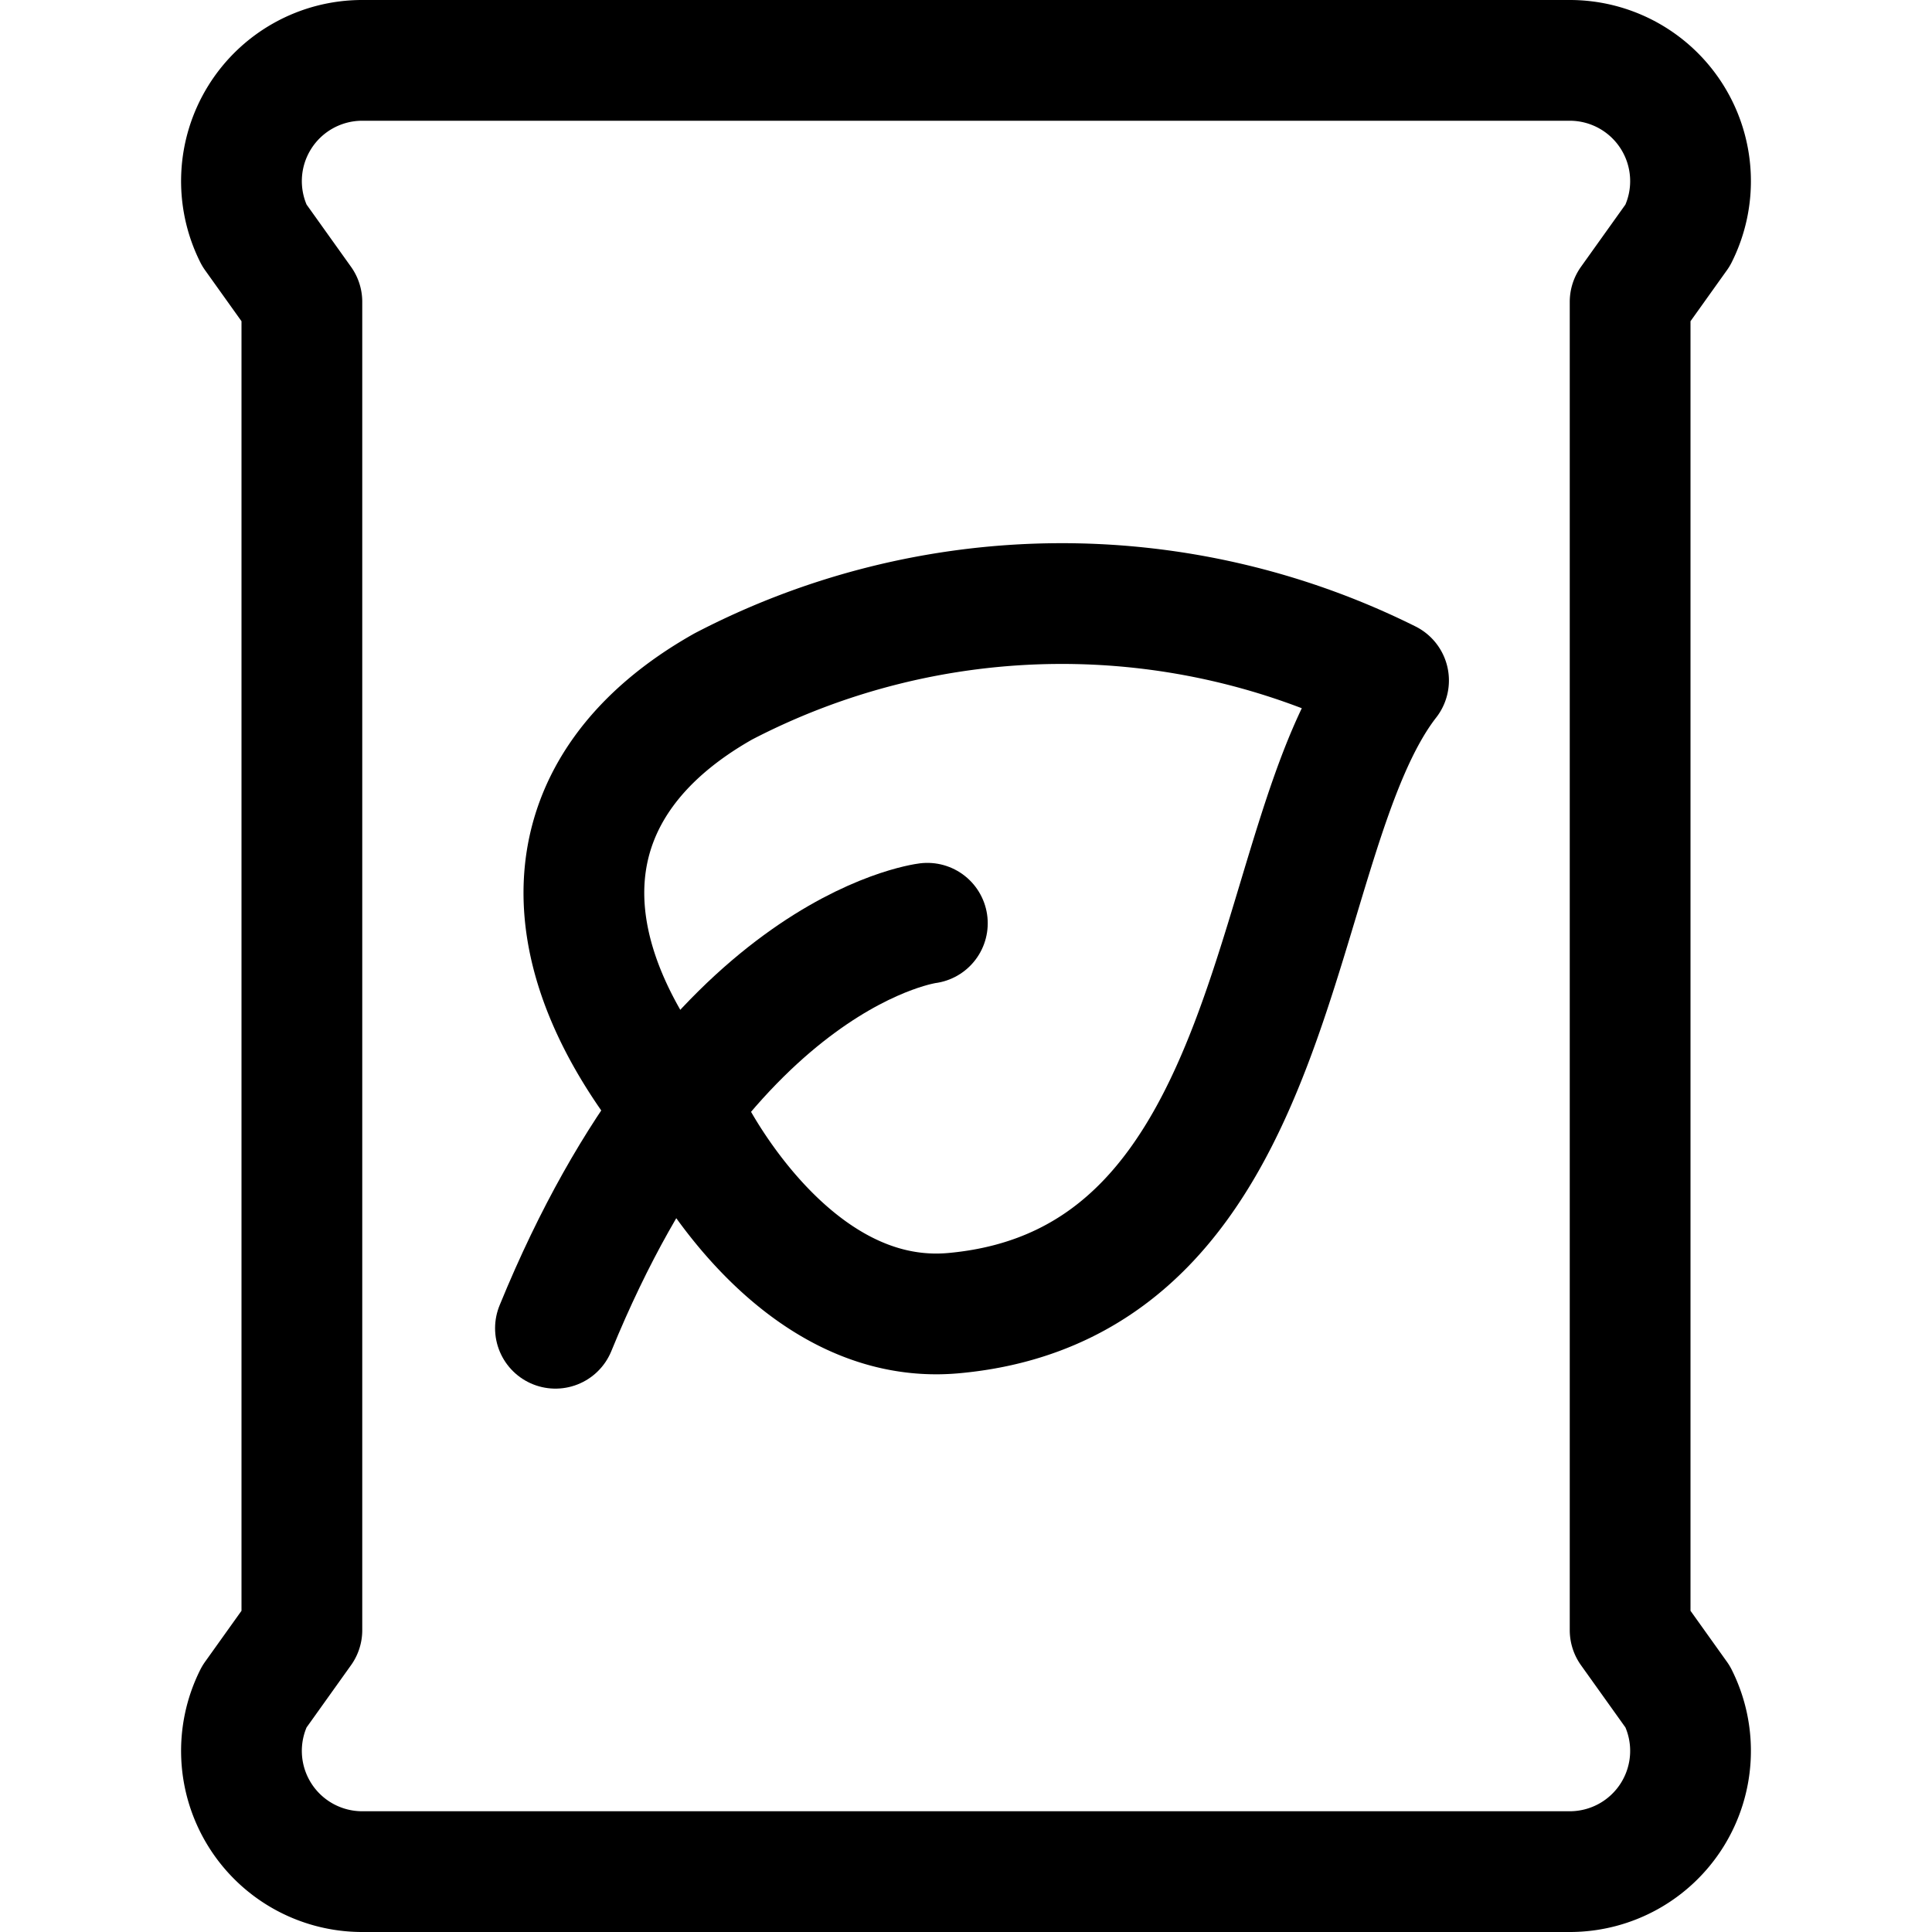 <svg id="Regular" xmlns="http://www.w3.org/2000/svg" viewBox="0 0 24 24"><defs><style>.cls-1{fill:none;stroke:#000;stroke-linecap:round;stroke-linejoin:round;stroke-width:1.5px;}</style></defs><title>organic-bag-leaf</title><path class="cls-1" d="M8.579,14S9.8,16.5,11.849,16.312c4.158-.38,3.88-5.907,5.4-7.859a9.1,9.1,0,0,0-8.265.075C6.83,9.745,6.677,11.8,8.579,14Z"/><path class="cls-1" d="M11.52,11.469S8.822,11.8,6.9,16.5"/><path class="cls-1" d="M20.25,3.75v16.5l.592.829A1.5,1.5,0,0,1,19.5,23.25H4.5a1.5,1.5,0,0,1-1.342-2.171l.592-.829V3.75l-.592-.829A1.5,1.5,0,0,1,4.5.75h15a1.5,1.5,0,0,1,1.342,2.171Z"/></svg>